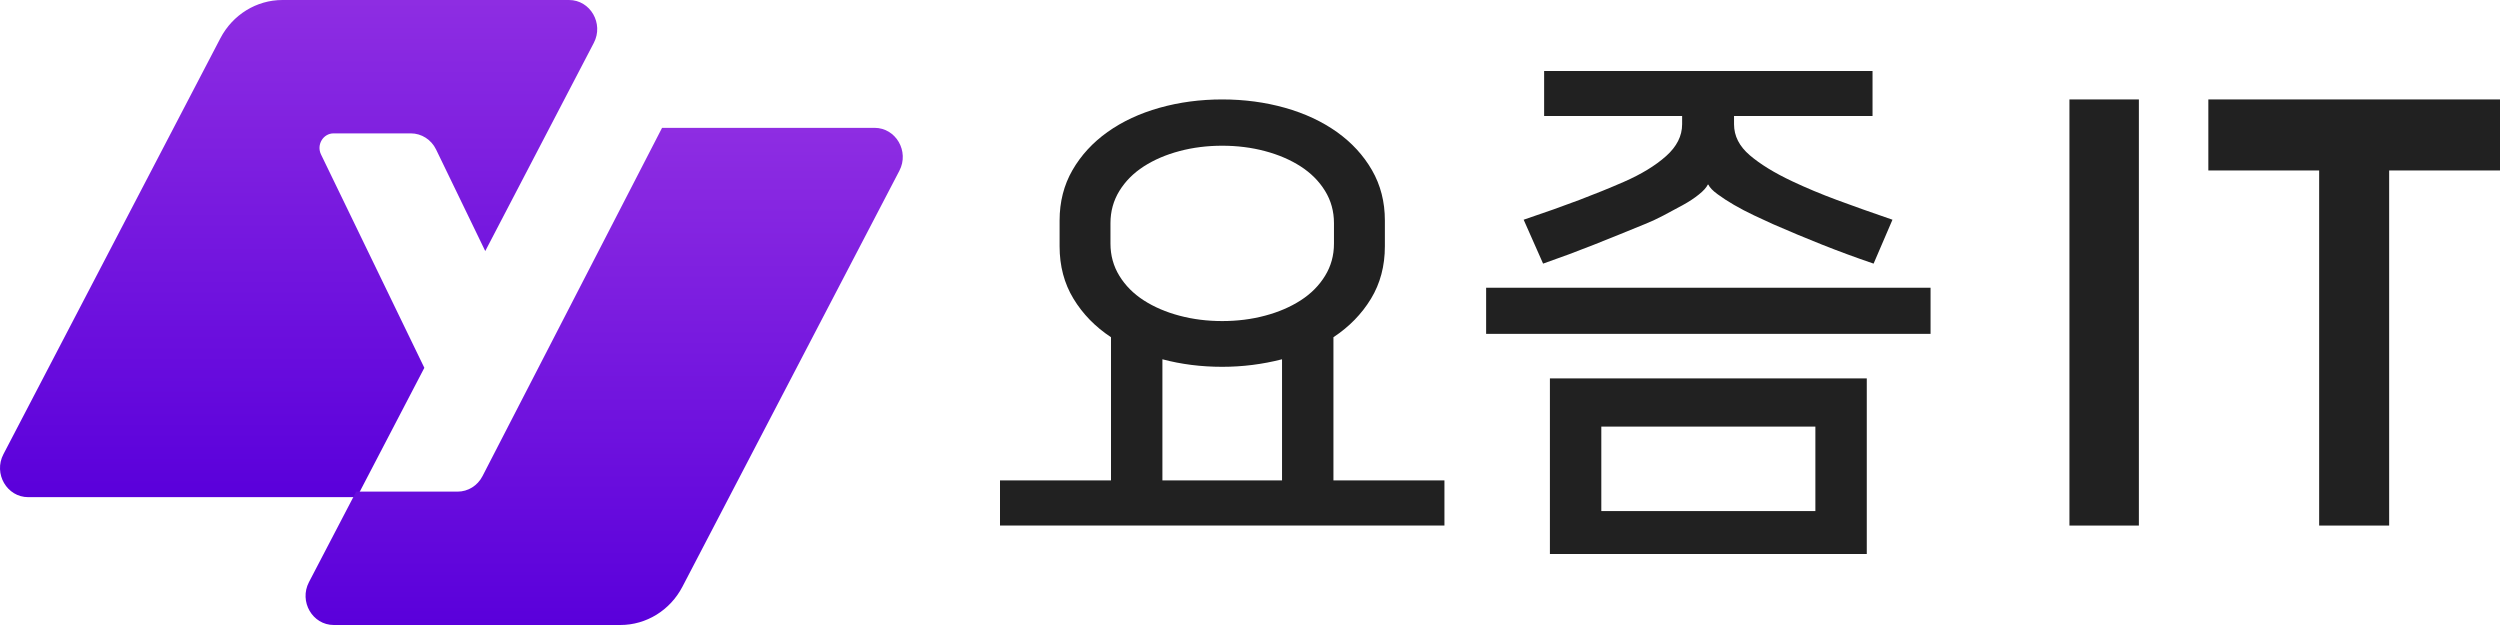 <svg width="80" height="20" viewBox="0 0 80 20" fill="none" xmlns="http://www.w3.org/2000/svg" data-testid="design-system-logo--yozmIT-symbol-text"><g clip-path="url(#clip0_3475_339)"><path fill-rule="evenodd" clip-rule="evenodd" d="M39.111 11.738C38.44 11.738 37.802 11.658 37.197 11.497V15.372H41.025V11.497C40.398 11.658 39.76 11.738 39.111 11.738ZM39.111 4.663C38.63 4.663 38.174 4.72 37.743 4.835C37.312 4.949 36.931 5.113 36.601 5.325C36.271 5.538 36.011 5.799 35.821 6.108C35.63 6.418 35.535 6.762 35.535 7.141V7.796C35.535 8.174 35.63 8.518 35.821 8.828C36.011 9.138 36.271 9.399 36.601 9.612C36.931 9.824 37.312 9.988 37.743 10.102C38.174 10.217 38.63 10.274 39.111 10.274C39.592 10.274 40.048 10.217 40.479 10.102C40.91 9.988 41.291 9.824 41.621 9.612C41.951 9.399 42.211 9.138 42.401 8.828C42.592 8.518 42.687 8.174 42.687 7.796V7.141C42.687 6.762 42.592 6.418 42.401 6.108C42.211 5.799 41.951 5.538 41.621 5.325C41.291 5.113 40.91 4.949 40.479 4.835C40.048 4.72 39.592 4.663 39.111 4.663ZM46.222 15.372V16.818H32V15.372H35.552V10.791C35.048 10.458 34.648 10.048 34.352 9.56C34.055 9.072 33.907 8.513 33.907 7.882V7.055C33.907 6.459 34.044 5.922 34.318 5.446C34.592 4.97 34.967 4.562 35.443 4.223C35.919 3.885 36.473 3.627 37.105 3.449C37.737 3.271 38.406 3.182 39.111 3.182C39.816 3.182 40.485 3.271 41.117 3.449C41.75 3.627 42.303 3.885 42.779 4.223C43.255 4.562 43.63 4.97 43.904 5.446C44.178 5.922 44.316 6.459 44.316 7.055V7.882C44.316 8.513 44.167 9.072 43.871 9.56C43.574 10.048 43.174 10.458 42.67 10.791V15.372H46.222Z" fill="#212121"></path><path fill-rule="evenodd" clip-rule="evenodd" d="M51.242 16.355H58.092V13.651H51.242V16.355ZM49.597 17.727H59.737V12.108H49.597V17.727ZM54.65 5.907C54.605 6.001 54.51 6.107 54.365 6.223C54.219 6.341 54.046 6.455 53.844 6.566C53.643 6.677 53.435 6.788 53.223 6.899C53.01 7.011 52.814 7.101 52.636 7.171C52.065 7.406 51.522 7.625 51.007 7.83C50.492 8.035 49.949 8.237 49.379 8.436L48.757 7.031C49.451 6.797 50.044 6.586 50.537 6.399C51.029 6.212 51.505 6.019 51.964 5.819C52.523 5.574 52.974 5.299 53.316 4.994C53.656 4.69 53.828 4.351 53.828 3.976V3.712H49.412V2.273H59.921V3.712H55.489V3.976C55.489 4.351 55.657 4.681 55.993 4.968C56.329 5.255 56.782 5.533 57.353 5.802C57.801 6.013 58.276 6.212 58.78 6.399C59.284 6.586 59.877 6.797 60.559 7.031L59.955 8.436C59.373 8.237 58.825 8.035 58.31 7.83C57.795 7.625 57.269 7.406 56.732 7.171C56.553 7.09 56.351 6.996 56.127 6.891C55.903 6.785 55.691 6.674 55.489 6.557C55.288 6.44 55.112 6.326 54.961 6.214C54.809 6.103 54.711 6.001 54.667 5.907H54.65ZM47.556 10.683H61.778V9.208H47.556V10.683Z" fill="#212121"></path><path fill-rule="evenodd" clip-rule="evenodd" d="M66.222 16.818H68.444V3.182H66.222V16.818Z" fill="#212121"></path><path fill-rule="evenodd" clip-rule="evenodd" d="M80 3.182H70.667V5.455H74.213V16.818H74.258H76.426H76.453V5.455H80V3.182Z" fill="#212121"></path><path fill-rule="evenodd" clip-rule="evenodd" d="M9.038 0C8.208 0 7.446 0.47 7.052 1.224L0.109 14.536C-0.215 15.157 0.221 15.909 0.903 15.909H11.421L13.579 11.77L10.272 4.942C10.122 4.633 10.34 4.268 10.676 4.268H13.147C13.489 4.268 13.801 4.468 13.954 4.783L15.528 8.034L19.002 1.373C19.326 0.752 18.89 0 18.208 0H9.038Z" fill="url(#paint0_linear_3475_339)"></path><path fill-rule="evenodd" clip-rule="evenodd" d="M21.186 4.091L15.439 15.238C15.282 15.542 14.976 15.732 14.643 15.732H11.397L9.887 18.627C9.563 19.248 9.999 20 10.681 20H19.851C20.681 20 21.444 19.53 21.837 18.776L28.78 5.464C29.104 4.843 28.668 4.091 27.986 4.091H21.186Z" fill="url(#paint1_linear_3475_339)"></path></g><defs><linearGradient id="paint0_linear_3475_339" x1="9.556" y1="0" x2="9.556" y2="15.909" gradientUnits="userSpaceOnUse"><stop stop-color="#8E2DE2"></stop><stop offset="1" stop-color="#5A00DB"></stop></linearGradient><linearGradient id="paint1_linear_3475_339" x1="19.333" y1="4.091" x2="19.333" y2="20" gradientUnits="userSpaceOnUse"><stop stop-color="#8E2DE2"></stop><stop offset="1" stop-color="#5A00DB"></stop></linearGradient><clipPath id="clip0_3475_339"><rect width="80" height="20" fill="white"></rect></clipPath></defs></svg>